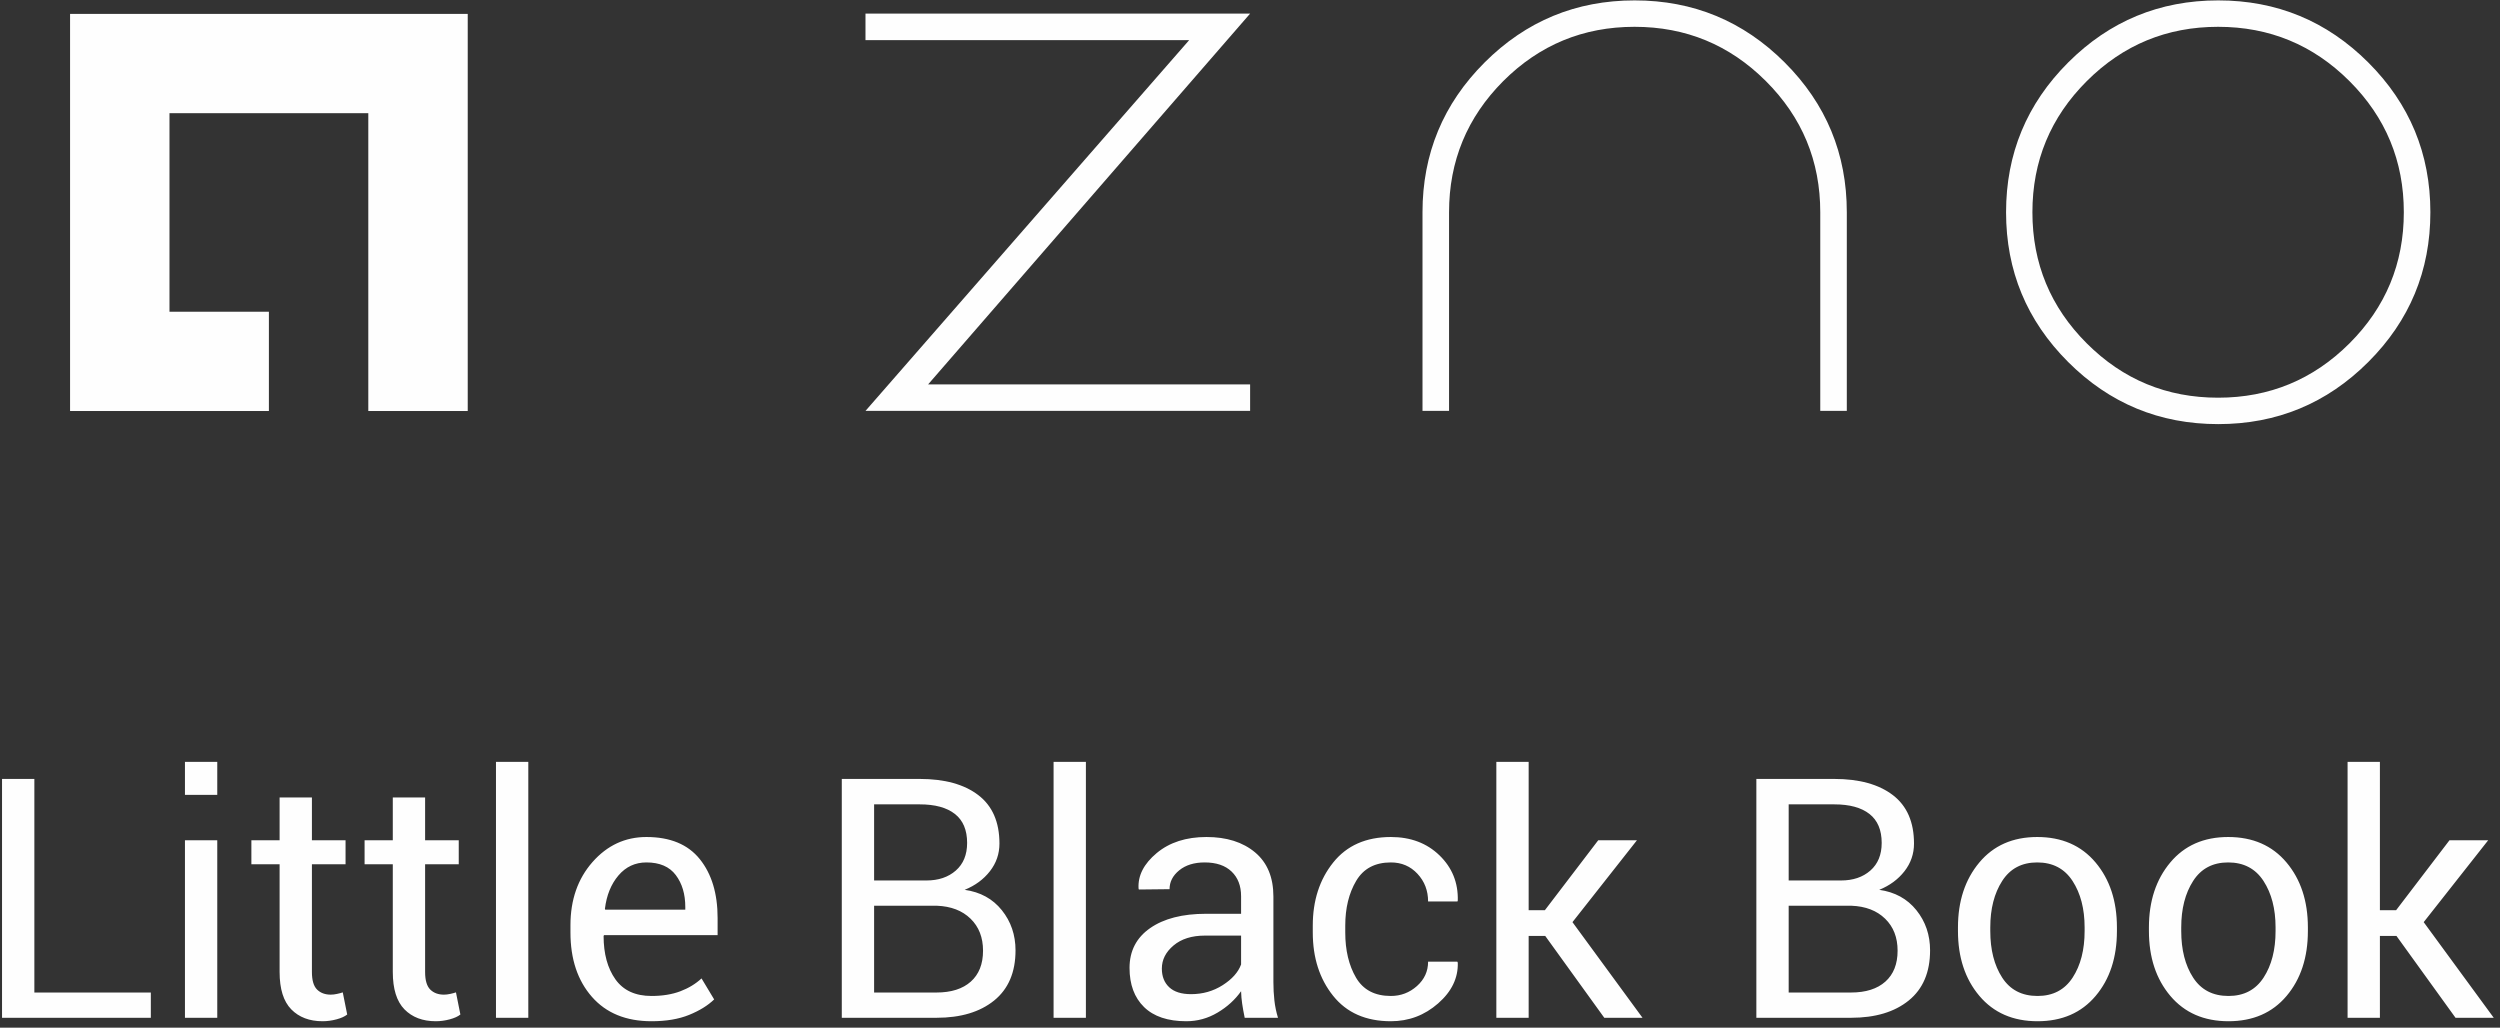 <?xml version="1.0" encoding="UTF-8"?>
<svg width="253px" height="104px" viewBox="0 0 253 104" version="1.1" xmlns="http://www.w3.org/2000/svg" xmlns:xlink="http://www.w3.org/1999/xlink">
    <rect x="0" y="0" width="253" height="104" fill="#333333" stroke="none"/>
    <!-- Generator: Sketch 43.1 (39012) - http://www.bohemiancoding.com/sketch -->
    <title>logo copy</title>
    <desc>Created with Sketch.</desc>
    <defs></defs>
    <g id="Page-1" stroke="none" stroke-width="1" fill="none" fill-rule="evenodd">
        <g id="logo-copy" fill="#FEFEFE">
            <g id="a+zno_logo" transform="translate(7, 0)" fill-rule="nonzero">
                <g id="a" transform="translate(0, 1.407)">
                    <polygon id="a_1_" points="0.091 0 0.091 6.078 0.091 6.078 0.091 40.187 7.435 40.187 10.151 40.187 20.212 40.187 20.212 30.14 10.151 30.14 10.151 10.047 30.273 10.047 30.273 40.187 40.334 40.187 40.334 10.047 40.334 6.078 40.334 0"></polygon>
                </g>
                <g id="zno" transform="translate(80.587, 0)">
                    <polygon id="z" points="38.925 38.901 38.925 41.583 0 41.583 32.758 4.059 0 4.059 0 1.376 38.925 1.376 6.338 38.901"></polygon>
                    <path d="M59.057,21.48 L59.057,41.583 L56.37,41.583 L56.37,21.48 C56.37,15.562 58.463,10.509 62.658,6.319 C66.854,2.13 71.914,0.04 77.84,0.04 C83.766,0.04 88.827,2.13 93.022,6.319 C97.217,10.509 99.31,15.562 99.31,21.48 L99.31,41.583 L96.624,41.583 L96.624,21.48 C96.624,16.296 94.793,11.875 91.12,8.208 C87.448,4.541 83.021,2.713 77.83,2.713 C72.639,2.713 68.212,4.541 64.54,8.208 C60.888,11.875 59.057,16.296 59.057,21.48 Z" id="n"></path>
                    <path d="M152.079,6.319 C156.274,10.509 158.367,15.562 158.367,21.48 C158.367,27.397 156.274,32.451 152.079,36.64 C147.883,40.83 142.823,42.92 136.897,42.92 C130.971,42.92 125.91,40.83 121.715,36.64 C117.52,32.451 115.427,27.397 115.427,21.48 C115.427,15.562 117.52,10.509 121.715,6.319 C125.91,2.13 130.971,0.04 136.897,0.04 C142.823,0.04 147.883,2.13 152.079,6.319 Z M150.177,34.752 C153.849,31.085 155.68,26.664 155.68,21.48 C155.68,16.296 153.849,11.875 150.177,8.208 C146.505,4.541 142.078,2.713 136.887,2.713 C131.695,2.713 127.269,4.541 123.597,8.208 C119.924,11.875 118.093,16.296 118.093,21.48 C118.093,26.664 119.924,31.085 123.597,34.752 C127.269,38.419 131.695,40.247 136.887,40.247 C142.078,40.247 146.515,38.409 150.177,34.752 Z" id="o"></path>
                </g>
            </g>
            <path d="M3.477,100.443 L15.264,100.443 L15.264,103 L0.206,103 L0.206,78.828 L3.477,78.828 L3.477,100.443 Z M21.987,103 L18.717,103 L18.717,85.037 L21.987,85.037 L21.987,103 Z M21.987,80.438 L18.717,80.438 L18.717,77.102 L21.987,77.102 L21.987,80.438 Z M31.566,80.704 L31.566,85.037 L34.97,85.037 L34.97,87.461 L31.566,87.461 L31.566,98.368 C31.566,99.209 31.741,99.801 32.089,100.145 C32.438,100.488 32.9,100.659 33.476,100.659 C33.664,100.659 33.874,100.634 34.106,100.584 C34.339,100.535 34.533,100.482 34.688,100.427 L35.136,102.668 C34.892,102.867 34.533,103.03 34.057,103.158 C33.581,103.285 33.11,103.349 32.646,103.349 C31.317,103.349 30.26,102.947 29.475,102.145 C28.689,101.343 28.296,100.084 28.296,98.368 L28.296,87.461 L25.44,87.461 L25.44,85.037 L28.296,85.037 L28.296,80.704 L31.566,80.704 Z M43.021,80.704 L43.021,85.037 L46.425,85.037 L46.425,87.461 L43.021,87.461 L43.021,98.368 C43.021,99.209 43.196,99.801 43.544,100.145 C43.893,100.488 44.355,100.659 44.931,100.659 C45.119,100.659 45.329,100.634 45.562,100.584 C45.794,100.535 45.988,100.482 46.143,100.427 L46.591,102.668 C46.347,102.867 45.988,103.03 45.512,103.158 C45.036,103.285 44.565,103.349 44.101,103.349 C42.772,103.349 41.715,102.947 40.93,102.145 C40.144,101.343 39.751,100.084 39.751,98.368 L39.751,87.461 L36.896,87.461 L36.896,85.037 L39.751,85.037 L39.751,80.704 L43.021,80.704 Z M53.464,103 L50.193,103 L50.193,77.102 L53.464,77.102 L53.464,103 Z M65.932,103.349 C63.353,103.349 61.341,102.524 59.897,100.875 C58.453,99.226 57.73,97.057 57.73,94.367 L57.73,93.637 C57.73,91.058 58.475,88.925 59.963,87.237 C61.452,85.549 63.27,84.705 65.417,84.705 C67.819,84.705 69.62,85.452 70.821,86.946 C72.022,88.44 72.622,90.427 72.622,92.906 L72.622,94.633 L61.134,94.633 L61.084,94.716 C61.084,96.52 61.482,97.984 62.279,99.107 C63.076,100.23 64.294,100.792 65.932,100.792 C67.038,100.792 68.01,100.634 68.845,100.319 C69.681,100.003 70.397,99.569 70.995,99.016 L72.273,101.141 C71.632,101.76 70.785,102.283 69.733,102.709 C68.682,103.136 67.415,103.349 65.932,103.349 Z M65.417,87.278 C64.277,87.278 63.333,87.718 62.586,88.598 C61.839,89.478 61.383,90.604 61.217,91.977 L61.25,92.06 L69.352,92.06 L69.352,91.794 C69.352,90.488 69.031,89.409 68.389,88.557 C67.747,87.704 66.756,87.278 65.417,87.278 Z M85.189,103 L85.189,78.828 L93.075,78.828 C95.599,78.828 97.574,79.373 99.002,80.463 C100.43,81.554 101.144,83.189 101.144,85.369 C101.144,86.41 100.823,87.342 100.181,88.167 C99.539,88.991 98.687,89.619 97.624,90.051 C99.207,90.272 100.46,90.958 101.384,92.109 C102.308,93.26 102.771,94.616 102.771,96.177 C102.771,98.39 102.051,100.081 100.612,101.249 C99.173,102.416 97.226,103 94.769,103 L85.189,103 Z M88.46,91.661 L88.46,100.443 L94.769,100.443 C96.263,100.443 97.422,100.075 98.247,99.339 C99.071,98.603 99.483,97.56 99.483,96.21 C99.483,94.871 99.063,93.792 98.222,92.973 C97.381,92.154 96.246,91.716 94.818,91.661 L88.46,91.661 Z M88.46,89.104 L93.756,89.104 C94.973,89.104 95.964,88.77 96.728,88.1 C97.491,87.43 97.873,86.498 97.873,85.303 C97.873,83.997 97.461,83.02 96.636,82.373 C95.812,81.725 94.625,81.401 93.075,81.401 L88.46,81.401 L88.46,89.104 Z M109.893,103 L106.622,103 L106.622,77.102 L109.893,77.102 L109.893,103 Z M125.963,103 C125.852,102.458 125.766,101.979 125.706,101.564 C125.645,101.149 125.609,100.731 125.598,100.311 C124.989,101.174 124.195,101.896 123.215,102.477 C122.236,103.058 121.182,103.349 120.053,103.349 C118.182,103.349 116.757,102.87 115.778,101.913 C114.798,100.955 114.309,99.635 114.309,97.953 C114.309,96.238 115.003,94.896 116.392,93.927 C117.781,92.959 119.665,92.475 122.045,92.475 L125.598,92.475 L125.598,90.698 C125.598,89.647 125.277,88.814 124.635,88.2 C123.993,87.585 123.085,87.278 121.912,87.278 C120.85,87.278 119.992,87.544 119.339,88.075 C118.686,88.606 118.359,89.243 118.359,89.984 L115.255,90.018 L115.222,89.918 C115.144,88.612 115.756,87.417 117.056,86.332 C118.357,85.247 120.036,84.705 122.095,84.705 C124.131,84.705 125.769,85.222 127.009,86.257 C128.248,87.292 128.868,88.784 128.868,90.731 L128.868,99.381 C128.868,100.023 128.901,100.643 128.968,101.24 C129.034,101.838 129.156,102.424 129.333,103 L125.963,103 Z M120.534,100.609 C121.718,100.609 122.786,100.305 123.738,99.696 C124.69,99.088 125.31,98.39 125.598,97.604 L125.598,94.683 L121.929,94.683 C120.612,94.683 119.557,95.015 118.766,95.679 C117.975,96.343 117.579,97.123 117.579,98.02 C117.579,98.816 117.828,99.447 118.326,99.912 C118.824,100.377 119.56,100.609 120.534,100.609 Z M140.755,100.792 C141.762,100.792 142.642,100.457 143.395,99.788 C144.147,99.118 144.523,98.296 144.523,97.322 L147.479,97.322 L147.528,97.422 C147.573,98.971 146.909,100.347 145.536,101.547 C144.164,102.748 142.57,103.349 140.755,103.349 C138.231,103.349 136.284,102.491 134.911,100.775 C133.539,99.06 132.853,96.924 132.853,94.367 L132.853,93.67 C132.853,91.135 133.541,89.008 134.919,87.287 C136.297,85.566 138.243,84.705 140.755,84.705 C142.758,84.705 144.399,85.325 145.677,86.564 C146.956,87.804 147.573,89.326 147.528,91.13 L147.495,91.229 L144.523,91.229 C144.523,90.134 144.167,89.201 143.453,88.432 C142.739,87.663 141.84,87.278 140.755,87.278 C139.15,87.278 137.98,87.901 137.244,89.146 C136.508,90.391 136.14,91.899 136.14,93.67 L136.14,94.367 C136.14,96.171 136.502,97.693 137.227,98.933 C137.952,100.172 139.128,100.792 140.755,100.792 Z M156.377,94.716 L154.7,94.716 L154.7,103 L151.43,103 L151.43,77.102 L154.7,77.102 L154.7,92.109 L156.344,92.109 L161.739,85.037 L165.657,85.037 L159.133,93.321 L166.222,103 L162.354,103 L156.377,94.716 Z M177.743,103 L177.743,78.828 L185.629,78.828 C188.152,78.828 190.128,79.373 191.556,80.463 C192.983,81.554 193.697,83.189 193.697,85.369 C193.697,86.41 193.376,87.342 192.734,88.167 C192.092,88.991 191.24,89.619 190.178,90.051 C191.76,90.272 193.014,90.958 193.938,92.109 C194.862,93.26 195.324,94.616 195.324,96.177 C195.324,98.39 194.605,100.081 193.166,101.249 C191.727,102.416 189.779,103 187.322,103 L177.743,103 Z M181.014,91.661 L181.014,100.443 L187.322,100.443 C188.816,100.443 189.976,100.075 190.8,99.339 C191.625,98.603 192.037,97.56 192.037,96.21 C192.037,94.871 191.617,93.792 190.775,92.973 C189.934,92.154 188.8,91.716 187.372,91.661 L181.014,91.661 Z M181.014,89.104 L186.31,89.104 C187.527,89.104 188.518,88.77 189.281,88.1 C190.045,87.43 190.427,86.498 190.427,85.303 C190.427,83.997 190.014,83.02 189.19,82.373 C188.365,81.725 187.178,81.401 185.629,81.401 L181.014,81.401 L181.014,89.104 Z M198.146,93.853 C198.146,91.196 198.866,89.008 200.305,87.287 C201.743,85.566 203.697,84.705 206.165,84.705 C208.655,84.705 210.623,85.563 212.067,87.278 C213.511,88.994 214.233,91.185 214.233,93.853 L214.233,94.218 C214.233,96.896 213.514,99.088 212.075,100.792 C210.636,102.496 208.677,103.349 206.198,103.349 C203.719,103.349 201.757,102.494 200.313,100.784 C198.869,99.074 198.146,96.885 198.146,94.218 L198.146,93.853 Z M201.417,94.218 C201.417,96.121 201.818,97.693 202.621,98.933 C203.423,100.172 204.616,100.792 206.198,100.792 C207.759,100.792 208.943,100.172 209.751,98.933 C210.559,97.693 210.963,96.121 210.963,94.218 L210.963,93.853 C210.963,91.971 210.556,90.405 209.743,89.154 C208.929,87.904 207.737,87.278 206.165,87.278 C204.604,87.278 203.423,87.904 202.621,89.154 C201.818,90.405 201.417,91.971 201.417,93.853 L201.417,94.218 Z M217.471,93.853 C217.471,91.196 218.19,89.008 219.629,87.287 C221.068,85.566 223.021,84.705 225.489,84.705 C227.98,84.705 229.947,85.563 231.391,87.278 C232.835,88.994 233.558,91.185 233.558,93.853 L233.558,94.218 C233.558,96.896 232.838,99.088 231.399,100.792 C229.961,102.496 228.002,103.349 225.522,103.349 C223.043,103.349 221.082,102.494 219.637,100.784 C218.193,99.074 217.471,96.885 217.471,94.218 L217.471,93.853 Z M220.741,94.218 C220.741,96.121 221.142,97.693 221.945,98.933 C222.747,100.172 223.94,100.792 225.522,100.792 C227.083,100.792 228.267,100.172 229.075,98.933 C229.883,97.693 230.287,96.121 230.287,94.218 L230.287,93.853 C230.287,91.971 229.88,90.405 229.067,89.154 C228.253,87.904 227.061,87.278 225.489,87.278 C223.929,87.278 222.747,87.904 221.945,89.154 C221.142,90.405 220.741,91.971 220.741,93.853 L220.741,94.218 Z M242.522,94.716 L240.846,94.716 L240.846,103 L237.575,103 L237.575,77.102 L240.846,77.102 L240.846,92.109 L242.489,92.109 L247.885,85.037 L251.803,85.037 L245.278,93.321 L252.367,103 L248.499,103 L242.522,94.716 Z" id="Little-Black-Book"></path>
        </g>
    </g>
</svg>